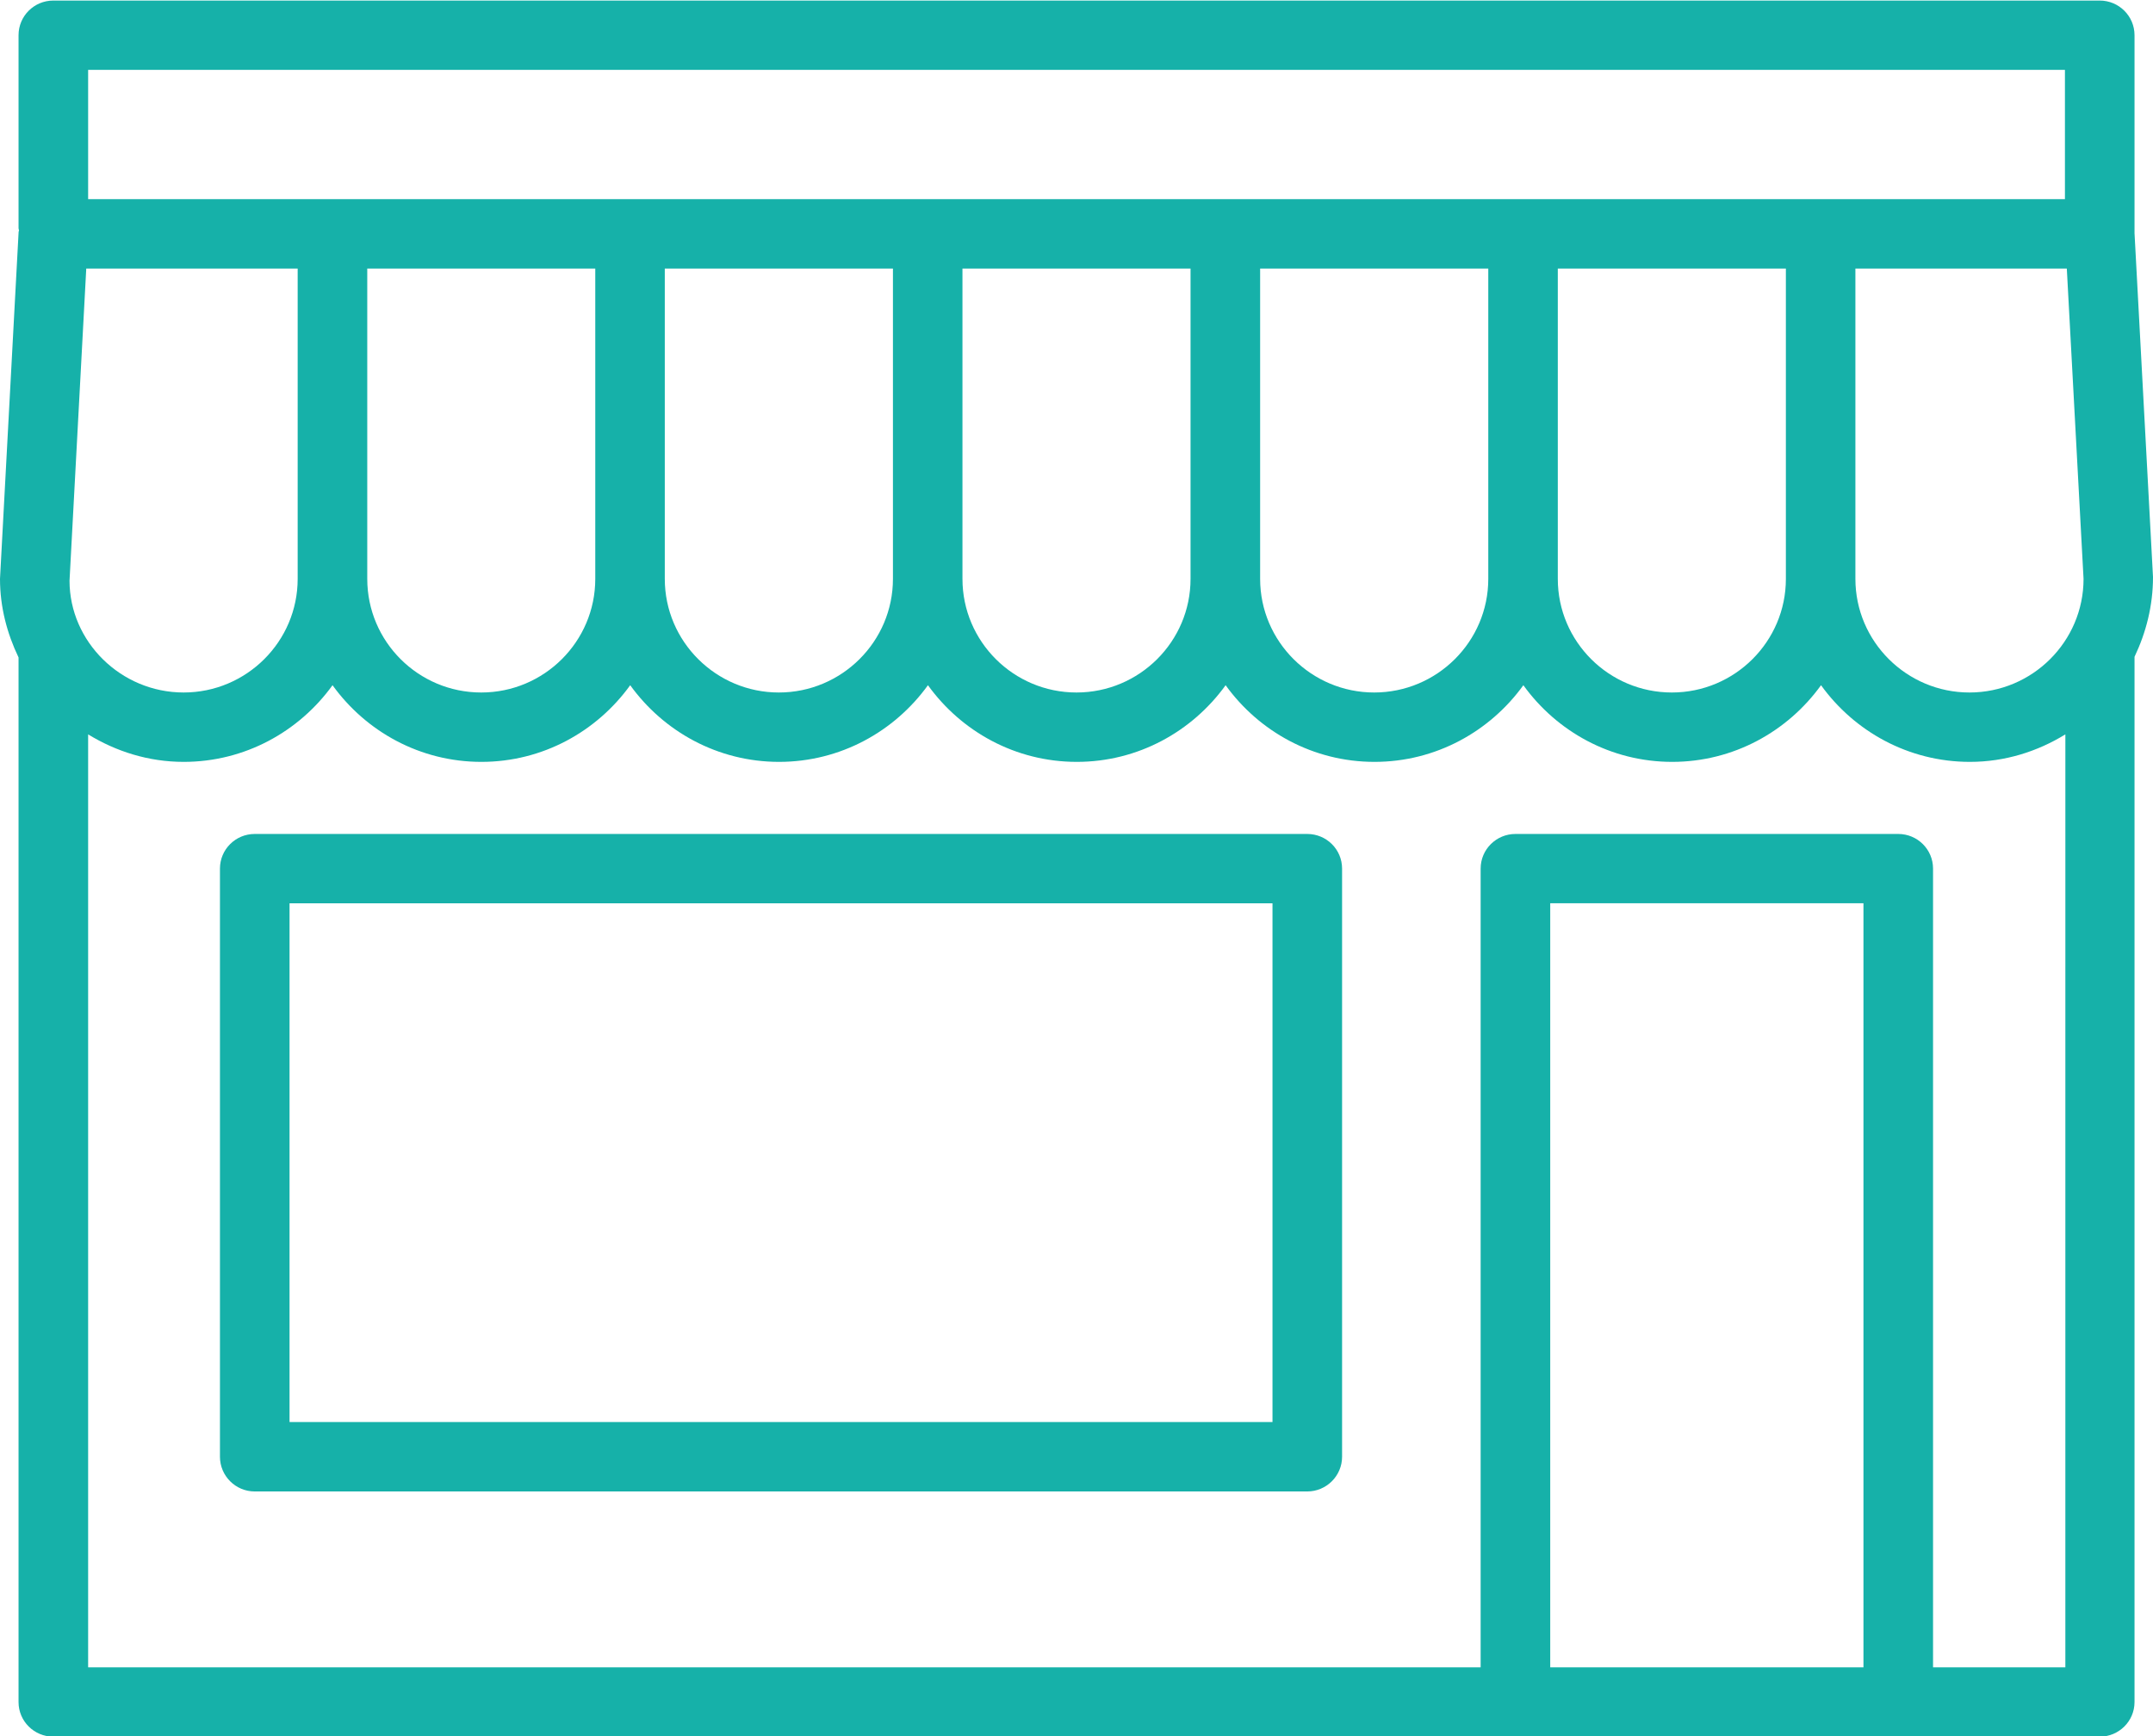 <?xml version="1.0" encoding="utf-8"?>
<!-- Generator: Adobe Illustrator 15.0.0, SVG Export Plug-In . SVG Version: 6.00 Build 0)  -->
<!DOCTYPE svg PUBLIC "-//W3C//DTD SVG 1.1//EN" "http://www.w3.org/Graphics/SVG/1.1/DTD/svg11.dtd">
<svg version="1.1" id="Слой_1" xmlns="http://www.w3.org/2000/svg" xmlns:xlink="http://www.w3.org/1999/xlink" x="0px" y="0px"
	 width="31px" height="25px" viewBox="0 0 31 25" enable-background="new 0 0 31 25" xml:space="preserve">
<g>
	<path fill="#16B1A9" d="M18.822,12.009H3.668c-0.277,0-0.501,0.223-0.501,0.499v8.469c0,0.275,0.224,0.5,0.501,0.5h15.154
		c0.277,0,0.502-0.225,0.502-0.5v-8.469C19.324,12.232,19.1,12.009,18.822,12.009z M18.322,20.477H4.169v-7.469h14.153V20.477z"/>
	<path fill="#16B1A9" d="M31,8.309l-0.266-4.951V0.507c0-0.276-0.225-0.499-0.501-0.499H0.768c-0.277,0-0.501,0.223-0.501,0.499
		v2.781c0,0.011,0.006,0.021,0.007,0.031C0.272,3.327,0.268,3.333,0.268,3.34L0,8.336c0,0.406,0.102,0.787,0.267,1.131V24.51
		c0,0.275,0.224,0.498,0.501,0.498H21.82h5.512h2.901c0.276,0,0.501-0.223,0.501-0.498V9.458C30.9,9.109,31,8.724,31,8.309z
		 M1.001,8.363l0.241-4.496h3.044v4.469c0,0.902-0.737,1.636-1.642,1.636C1.739,9.972,1.002,9.238,1.001,8.363z M5.288,3.867h3.283
		v4.469c0,0.902-0.736,1.636-1.642,1.636S5.288,9.238,5.288,8.336V3.867z M9.573,3.867h3.284v4.469c0,0.902-0.737,1.636-1.643,1.636
		c-0.904,0-1.642-0.734-1.642-1.636V3.867z M13.859,3.867h3.283v4.469c0,0.902-0.736,1.636-1.642,1.636s-1.642-0.734-1.642-1.636
		V3.867z M18.145,3.867h3.284v4.469c0,0.902-0.737,1.636-1.643,1.636c-0.904,0-1.642-0.734-1.642-1.636V3.867z M22.431,3.867h3.283
		v4.469c0,0.902-0.736,1.636-1.642,1.636s-1.642-0.734-1.642-1.636V3.867z M26.716,3.867h3.043L30,8.336
		c0,0.902-0.737,1.636-1.643,1.636c-0.904,0-1.642-0.734-1.642-1.636V3.867z M29.732,1.006v1.862H1.269V1.006H29.732z M22.321,24.01
		V13.007h4.51V24.01H22.321z M27.833,24.01V12.508c0-0.276-0.224-0.499-0.501-0.499H21.82c-0.276,0-0.501,0.223-0.501,0.499V24.01
		H1.269V10.575c0.402,0.246,0.87,0.396,1.376,0.396c0.883,0,1.662-0.438,2.143-1.104c0.48,0.666,1.259,1.104,2.143,1.104
		s1.662-0.438,2.143-1.104c0.48,0.666,1.26,1.104,2.143,1.104c0.884,0,1.663-0.438,2.144-1.104c0.48,0.666,1.259,1.104,2.143,1.104
		s1.662-0.438,2.143-1.104c0.48,0.666,1.26,1.104,2.143,1.104c0.884,0,1.663-0.438,2.144-1.104c0.48,0.666,1.259,1.104,2.143,1.104
		c0.883,0,1.662-0.438,2.143-1.104c0.48,0.666,1.26,1.104,2.143,1.104c0.505,0,0.973-0.149,1.375-0.396V24.01H27.833z"/>
</g>
</svg>
